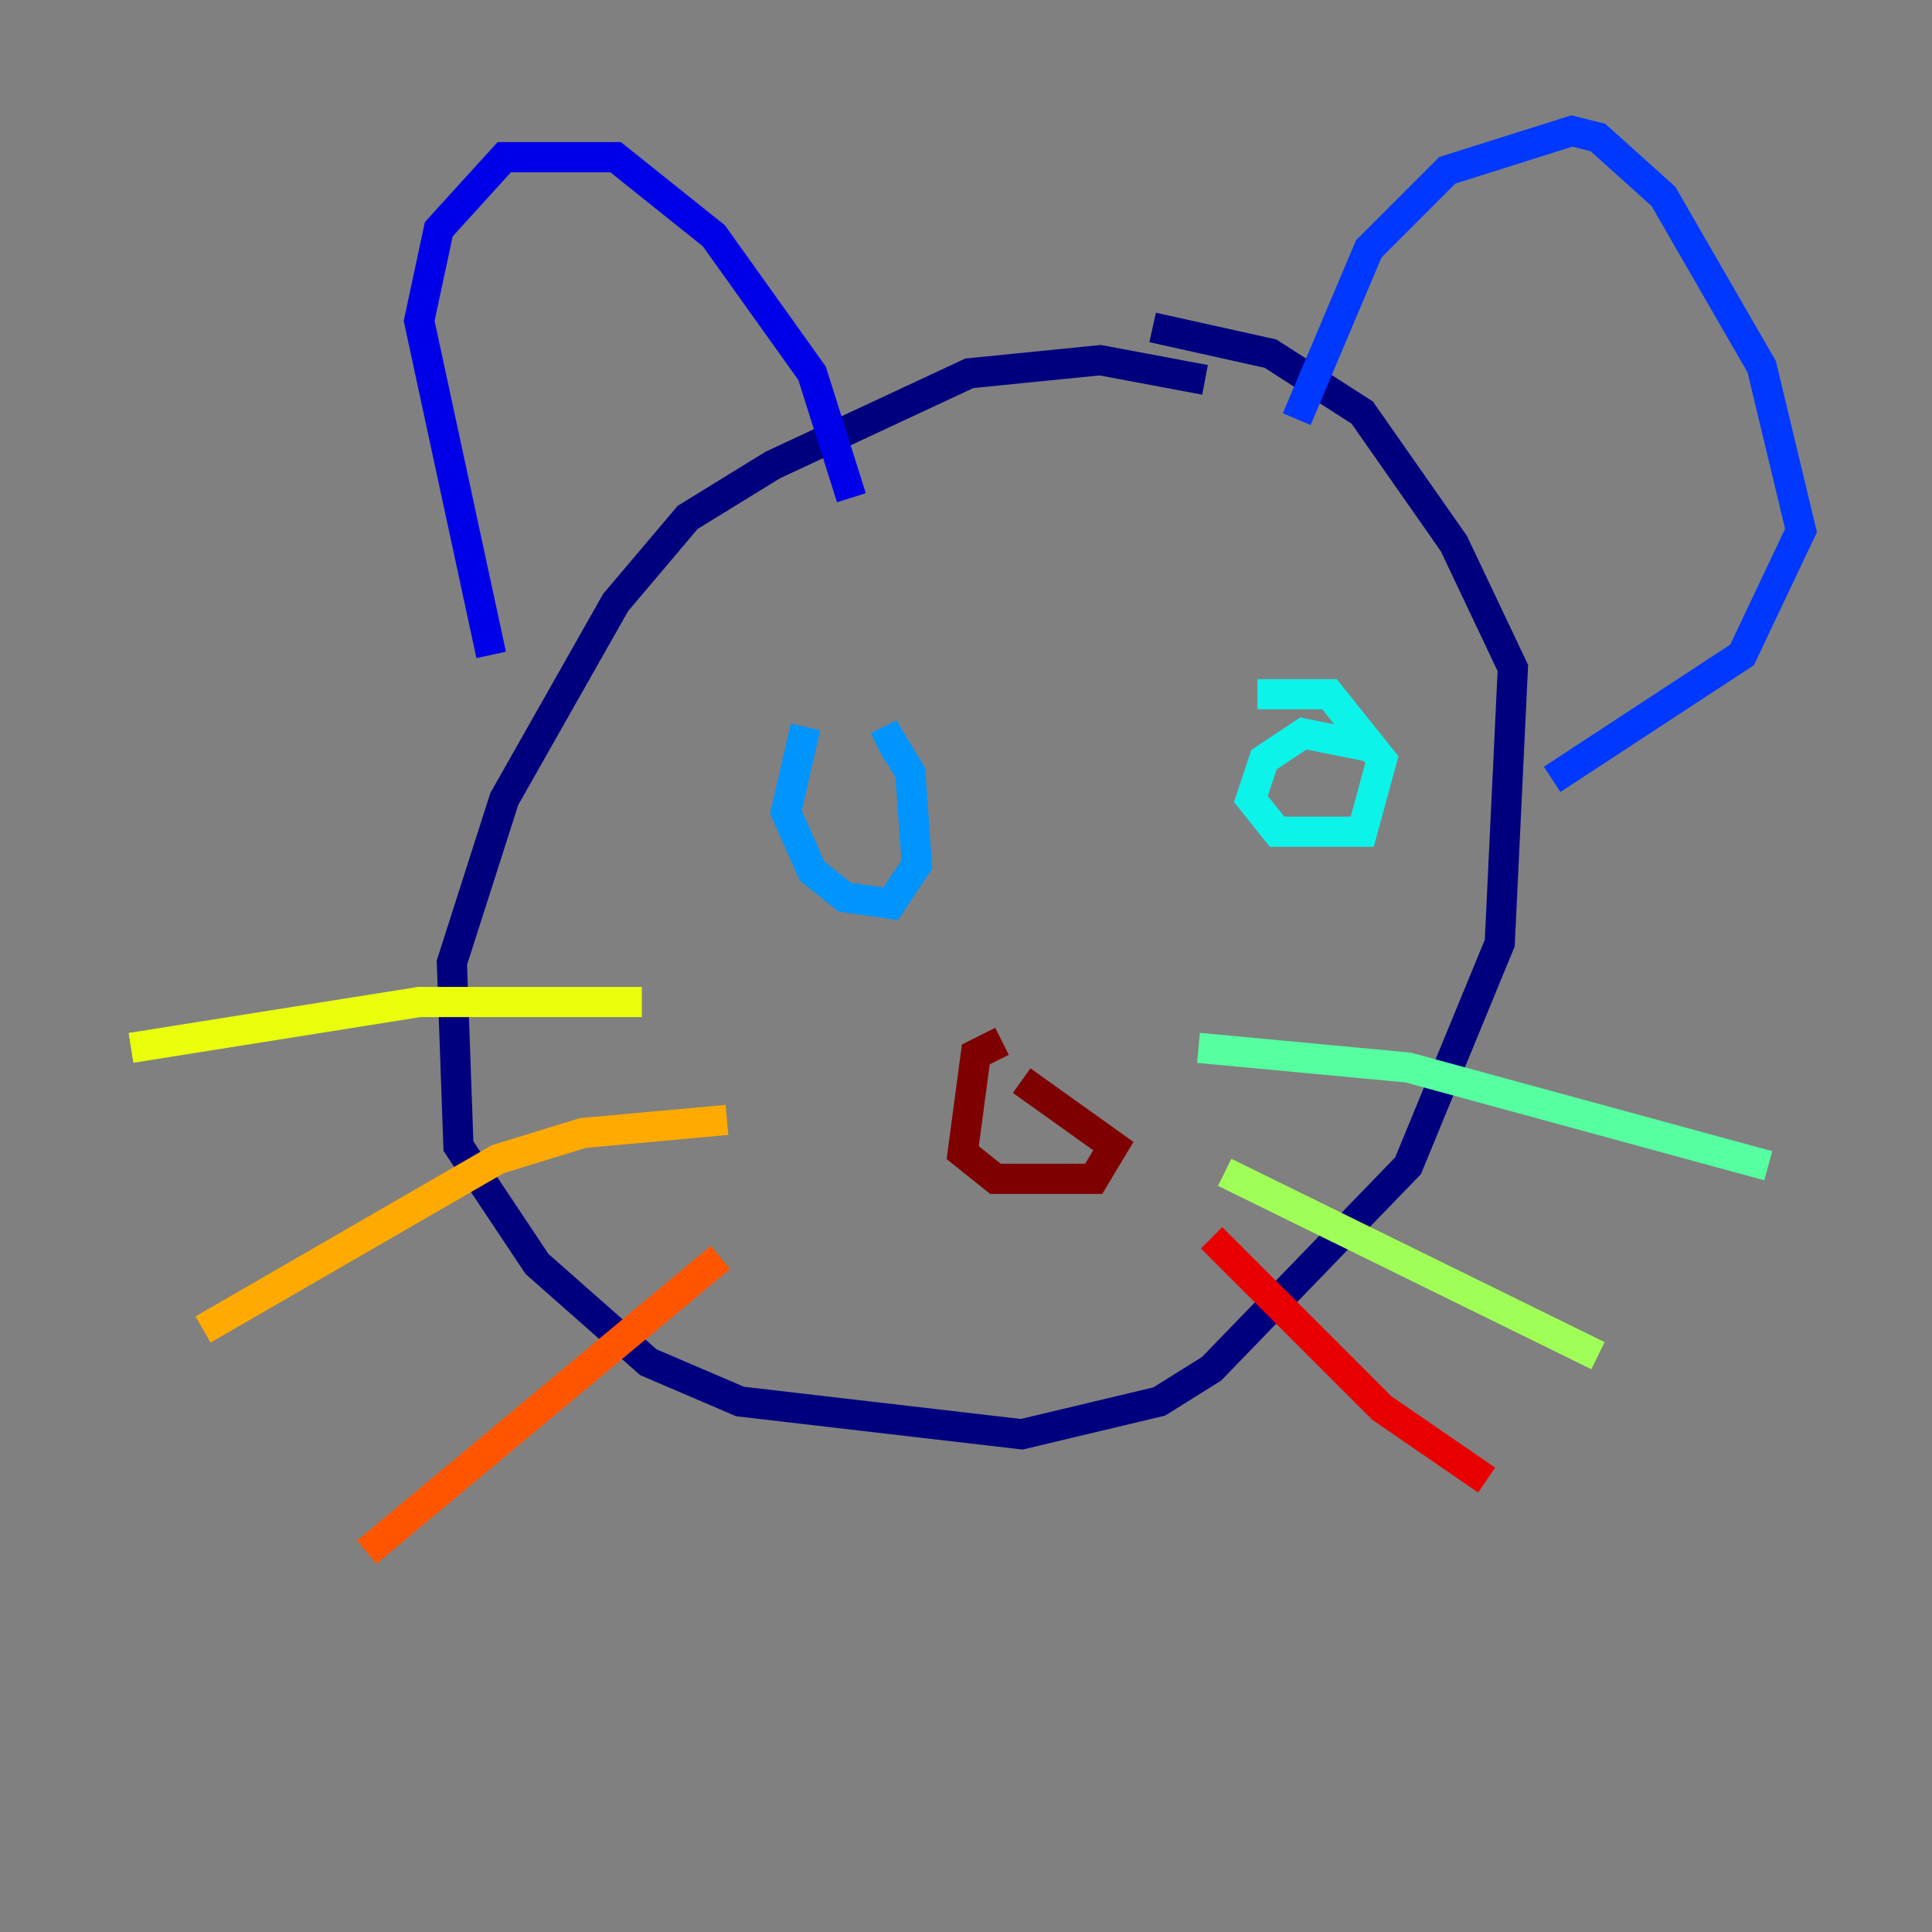 <?xml version="1.0" encoding="utf-8" ?>
<svg baseProfile="tiny" height="128" version="1.2" viewBox="0,0,128,128" width="128" xmlns="http://www.w3.org/2000/svg" xmlns:ev="http://www.w3.org/2001/xml-events" xmlns:xlink="http://www.w3.org/1999/xlink"><rect x="0" y="0" width="128" height="128" fill="#808080" stroke="none"/><defs /><polyline fill="none" points="79.837,25.166 72.895,23.864 64.217,24.732 51.2,30.807 45.559,34.278 40.786,39.919 33.41,52.936 29.939,63.783 30.373,75.932 35.58,83.742 42.956,90.251 49.031,92.854 67.688,95.024 76.8,92.854 80.271,90.685 93.288,77.234 99.363,62.481 100.231,44.258 96.325,36.014 90.251,27.336 84.176,23.43 76.366,21.695" stroke="#00007f" stroke-width="2" /><polyline fill="none" points="32.542,43.39 27.77,21.261 29.071,15.186 33.41,10.414 40.786,10.414 47.295,15.62 53.803,24.732 56.407,32.976" stroke="#0000e8" stroke-width="2" /><polyline fill="none" points="85.912,27.77 90.685,16.488 95.891,11.281 104.136,8.678 105.871,9.112 110.21,13.017 116.719,24.298 119.322,35.146 115.417,43.39 102.834,51.634" stroke="#0038ff" stroke-width="2" /><polyline fill="none" points="53.37,48.163 52.068,53.803 53.803,57.709 55.973,59.444 59.01,59.878 60.746,57.275 60.312,51.2 59.01,49.031 58.142,49.464" stroke="#0094ff" stroke-width="2" /><polyline fill="none" points="90.685,49.464 86.346,48.597 83.742,50.332 82.875,52.936 84.61,55.105 90.251,55.105 91.552,50.332 88.081,45.993 83.308,45.993" stroke="#0cf4ea" stroke-width="2" /><polyline fill="none" points="79.403,69.424 93.288,70.725 117.153,77.234" stroke="#56ffa0" stroke-width="2" /><polyline fill="none" points="81.139,77.668 105.871,89.817" stroke="#a0ff56" stroke-width="2" /><polyline fill="none" points="42.522,66.386 27.77,66.386 8.678,69.424" stroke="#eaff0c" stroke-width="2" /><polyline fill="none" points="48.163,74.197 38.617,75.064 32.976,76.8 13.451,88.081" stroke="#ffaa00" stroke-width="2" /><polyline fill="none" points="47.729,83.308 24.298,102.834" stroke="#ff5500" stroke-width="2" /><polyline fill="none" points="80.271,82.007 91.552,93.288 98.495,98.061" stroke="#e80000" stroke-width="2" /><polyline fill="none" points="66.386,68.99 64.651,69.858 63.783,76.366 65.953,78.102 72.461,78.102 73.763,75.932 67.688,71.593" stroke="#7f0000" stroke-width="2" /></svg>